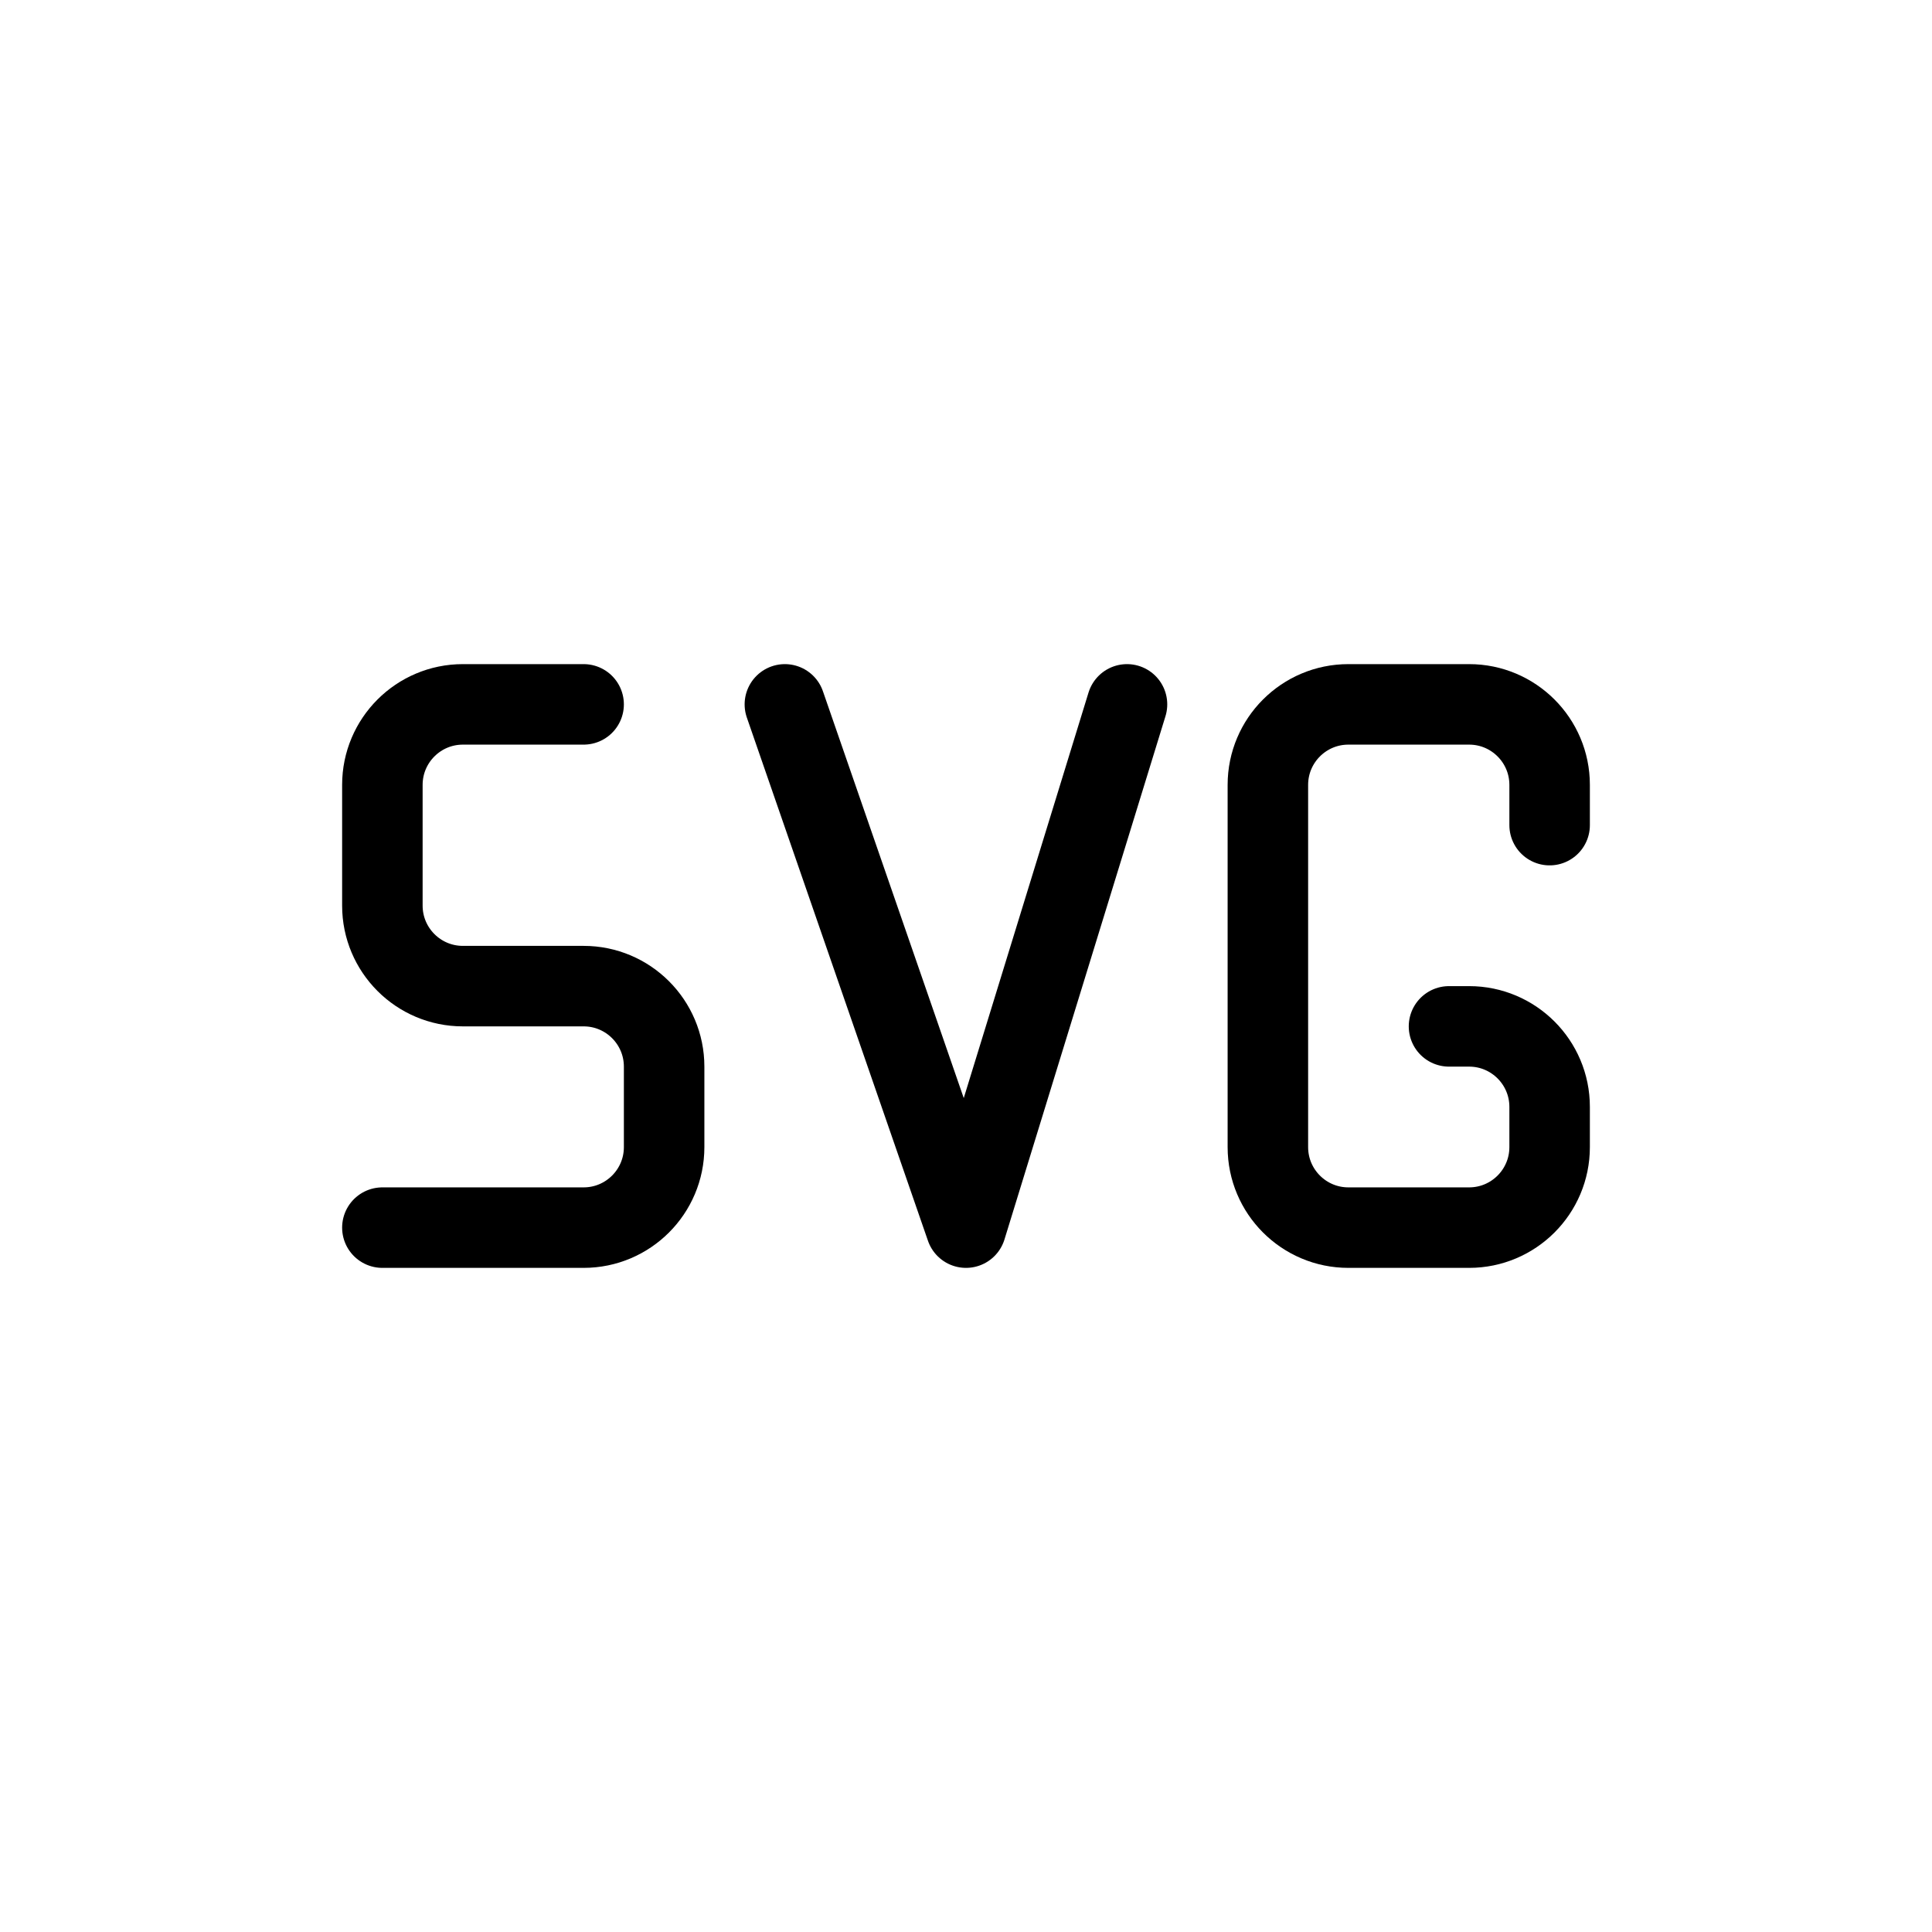 <svg width="24" height="24" viewBox="0 0 24 24" fill="none" xmlns="http://www.w3.org/2000/svg">
<path d="M7.25 8.75H5.75C5.198 8.75 4.75 9.198 4.75 9.75V11.25C4.75 11.802 5.198 12.25 5.75 12.25H7.25C7.802 12.25 8.25 12.698 8.25 13.25V14.25C8.25 14.802 7.802 15.25 7.25 15.25H4.75" stroke="currentColor" stroke-linecap="round" stroke-linejoin="round"/>
<path d="M18 12.75H18.25C18.802 12.75 19.25 13.198 19.25 13.75V14.25C19.25 14.802 18.802 15.25 18.25 15.25H16.75C16.198 15.25 15.75 14.802 15.75 14.25V9.75C15.75 9.198 16.198 8.75 16.75 8.75H18.25C18.802 8.75 19.25 9.198 19.25 9.75V10.25" stroke="currentColor" stroke-linecap="round" stroke-linejoin="round"/>
<path d="M9.75 8.75L12 15.25L14 8.75" stroke="currentColor" stroke-linecap="round" stroke-linejoin="round"/>
</svg>
